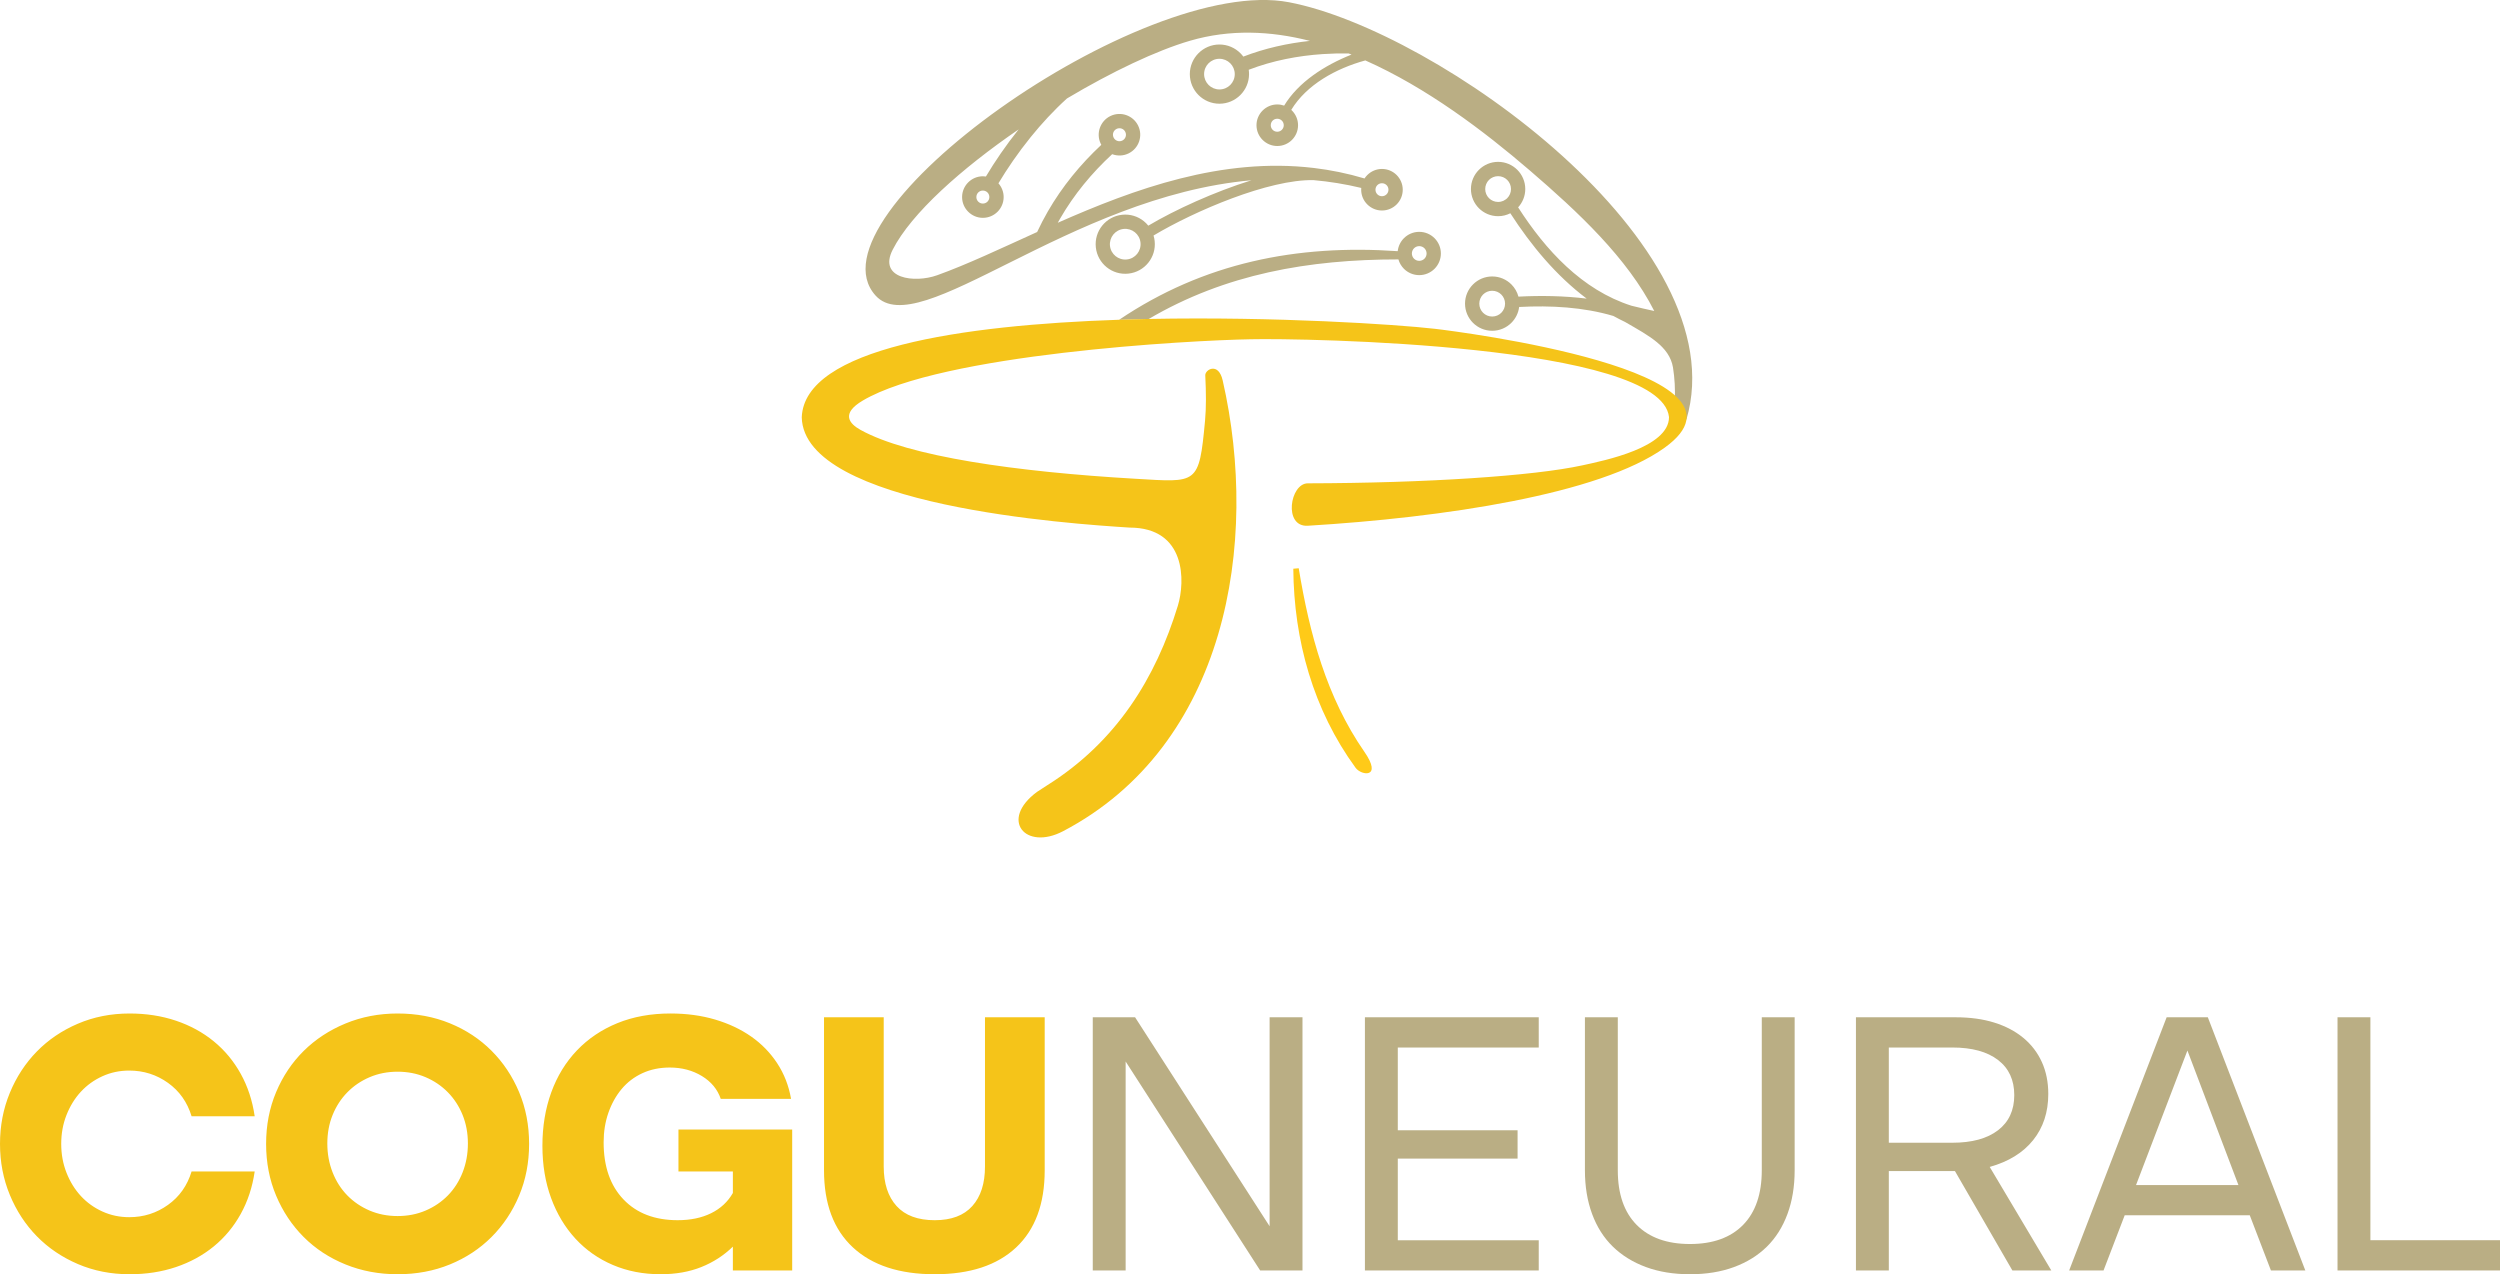 <?xml version="1.0" encoding="UTF-8"?>
<!DOCTYPE svg PUBLIC "-//W3C//DTD SVG 1.1//EN" "http://www.w3.org/Graphics/SVG/1.1/DTD/svg11.dtd">
<!-- Creator: CorelDRAW -->
<svg xmlns="http://www.w3.org/2000/svg" xml:space="preserve" width="55.88mm" height="28.482mm" version="1.1" style="shape-rendering:geometricPrecision; text-rendering:geometricPrecision; image-rendering:optimizeQuality; fill-rule:evenodd; clip-rule:evenodd"
viewBox="0 0 5587.9 2848.12"
 xmlns:xlink="http://www.w3.org/1999/xlink"
 xmlns:xodm="http://www.corel.com/coreldraw/odm/2003">
 <defs>
  <style type="text/css">
   <![CDATA[
    .fil1 {fill:#BAAE84;fill-rule:nonzero}
    .fil2 {fill:#BAAE84;fill-rule:nonzero}
    .fil3 {fill:#F5C419;fill-rule:nonzero}
    .fil0 {fill:#F5C419;fill-rule:nonzero}
    .fil4 {fill:#FFCA18;fill-rule:nonzero}
   ]]>
  </style>
 </defs>
 <g id="Camada_x0020_1">
  <g id="_2271231906624">
   <g>
    <path class="fil0" d="M-0 2556.73c0,-40.54 7.32,-78.55 21.96,-114.03 14.64,-35.47 34.77,-66.3 60.39,-92.48 25.62,-26.19 56.17,-46.88 91.65,-62.08 35.47,-15.21 74.04,-22.81 115.71,-22.81 37.16,0 71.65,5.35 103.47,16.05 31.81,10.7 59.97,26.04 84.46,46.03 24.49,19.99 44.62,44.2 60.39,72.64 15.77,28.44 26.18,60.11 31.25,95.02l-141.05 0c-9.57,-31.53 -27.17,-56.45 -52.79,-74.75 -25.62,-18.3 -54.48,-27.45 -86.57,-27.45 -21.4,0 -41.39,4.22 -59.97,12.67 -18.59,8.45 -34.63,19.99 -48.15,34.63 -13.51,14.64 -24.21,31.96 -32.09,51.94 -7.89,19.99 -11.83,41.53 -11.83,64.62 0,23.09 3.94,44.62 11.83,64.61 7.88,19.99 18.58,37.31 32.09,51.95 13.52,14.64 29.56,26.18 48.15,34.63 18.58,8.44 38.57,12.67 59.97,12.67 32.09,0 60.95,-9.15 86.57,-27.45 25.62,-18.3 43.22,-43.22 52.79,-74.75l141.05 0c-5.07,34.91 -15.48,66.58 -31.25,95.02 -15.77,28.43 -35.9,52.65 -60.39,72.64 -24.49,19.99 -52.65,35.33 -84.46,46.03 -31.82,10.7 -66.31,16.05 -103.47,16.05 -41.67,0 -80.24,-7.61 -115.71,-22.81 -35.48,-15.2 -66.03,-35.9 -91.65,-62.08 -25.62,-26.18 -45.75,-57.01 -60.39,-92.49 -14.64,-35.47 -21.96,-73.48 -21.96,-114.02zm594.79 0c0,-41.67 7.46,-80.24 22.38,-115.72 14.93,-35.47 35.48,-66.16 61.66,-92.06 26.19,-25.9 57.3,-46.31 93.33,-61.24 36.04,-14.92 74.89,-22.38 116.56,-22.38 42.23,0 81.23,7.32 116.98,21.96 35.76,14.64 66.73,35.05 92.91,61.24 26.19,26.18 46.74,57.01 61.66,92.48 14.92,35.48 22.38,74.05 22.38,115.72 0,41.67 -7.46,80.24 -22.38,115.71 -14.92,35.48 -35.47,66.31 -61.66,92.49 -26.18,26.18 -57.15,46.6 -92.91,61.24 -35.75,14.64 -74.75,21.96 -116.98,21.96 -41.67,0 -80.52,-7.32 -116.56,-21.96 -36.03,-14.64 -67.14,-35.06 -93.33,-61.24 -26.18,-26.18 -46.73,-57.01 -61.66,-92.49 -14.92,-35.47 -22.38,-74.04 -22.38,-115.71zm136.83 -0.85c0,23.09 3.94,44.63 11.83,64.62 7.88,19.99 18.86,37.16 32.94,51.52 14.07,14.36 30.69,25.62 49.83,33.79 19.15,8.16 39.98,12.24 62.5,12.24 22.53,0 43.36,-4.08 62.51,-12.24 19.14,-8.17 35.75,-19.43 49.83,-33.79 14.08,-14.36 25.06,-31.53 32.94,-51.52 7.88,-19.99 11.82,-41.53 11.82,-64.62 0,-23.08 -3.94,-44.34 -11.82,-63.77 -7.88,-19.42 -18.86,-36.31 -32.94,-50.67 -14.08,-14.36 -30.69,-25.62 -49.83,-33.79 -19.15,-8.16 -39.98,-12.25 -62.51,-12.25 -22.52,0 -43.35,4.09 -62.5,12.25 -19.14,8.17 -35.76,19.43 -49.83,33.79 -14.08,14.36 -25.06,31.25 -32.94,50.67 -7.89,19.43 -11.83,40.69 -11.83,63.77zm745.13 292.24c-38.85,0 -74.47,-6.9 -106.84,-20.7 -32.38,-13.79 -60.25,-33.36 -83.62,-58.7 -23.37,-25.34 -41.53,-55.6 -54.48,-90.8 -12.95,-35.19 -19.43,-74.18 -19.43,-116.98 0,-43.36 6.62,-83.19 19.85,-119.51 13.23,-36.32 32.38,-67.57 57.44,-93.76 25.05,-26.18 55.18,-46.45 90.37,-60.81 35.19,-14.36 74.75,-21.54 118.67,-21.54 36.04,0 69.26,4.51 99.67,13.52 30.4,9.01 57.29,21.67 80.66,38 23.37,16.33 42.79,36.32 58.28,59.97 15.48,23.65 25.76,50.12 30.83,79.4l-157.1 0c-7.32,-21.4 -21.4,-38.43 -42.23,-51.1 -20.84,-12.67 -44.77,-19.01 -71.8,-19.01 -22.52,0 -42.93,4.23 -61.23,12.67 -18.3,8.45 -33.79,20.27 -46.46,35.48 -12.67,15.2 -22.52,32.94 -29.56,53.21 -7.04,20.27 -10.56,42.23 -10.56,65.88 0,54.06 14.78,96.57 44.35,127.54 29.56,30.97 69.96,46.45 121.2,46.45 28.72,0 53.63,-5.2 74.75,-15.62 21.12,-10.42 37.3,-25.48 48.57,-45.19l0 -48.14 -121.63 0 0 -93.76 254.22 0 0 315.04 -132.6 0 0 -53.21c-20.28,19.71 -43.78,34.91 -70.53,45.61 -26.75,10.7 -57.01,16.05 -90.8,16.05zm612.53 0c-78.83,0 -139.79,-19.99 -182.86,-59.97 -43.08,-39.98 -64.62,-97.42 -64.62,-172.31l0 -342.06 133.45 0 0 333.62c0,37.72 9.58,67.14 28.72,88.26 19.15,21.12 47.58,31.67 85.31,31.67 37.16,0 65.18,-10.55 84.04,-31.67 18.86,-21.12 28.29,-50.54 28.29,-88.26l0 -333.62 133.46 0 0 342.06c0,74.89 -21.26,132.33 -63.77,172.31 -42.52,39.98 -103.19,59.97 -182.02,59.97z"/>
    <path class="fil1" d="M2442.5 2273.78l94.6 0 300.68 467.07 0 -467.07 73.48 0 0 565.89 -94.6 0 -300.67 -467.07 0 467.07 -73.49 0 0 -565.89zm608.31 0l388.52 0 0 67.57 -315.03 0 0 184.97 267.73 0 0 63.35 -267.73 0 0 182.44 315.03 0 0 67.57 -388.52 0 0 -565.89zm726.55 574.34c-36.6,0 -69.4,-5.35 -98.4,-16.05 -29,-10.7 -53.64,-25.9 -73.91,-45.61 -20.27,-19.71 -35.75,-44.06 -46.45,-73.06 -10.7,-29 -16.05,-61.52 -16.05,-97.56l0 -342.06 73.48 0 0 342.06c0,52.93 14.08,93.62 42.23,122.05 28.16,28.44 67.86,42.66 119.1,42.66 51.24,0 90.79,-14.22 118.67,-42.66 27.87,-28.43 41.81,-69.12 41.81,-122.05l0 -342.06 73.48 0 0 342.06c0,36.04 -5.35,68.56 -16.05,97.56 -10.7,29 -26.04,53.35 -46.03,73.06 -19.99,19.71 -44.49,34.91 -73.48,45.61 -29,10.7 -61.8,16.05 -98.4,16.05zm593.95 -574.34c32.09,0 60.81,3.94 86.15,11.82 25.34,7.89 47.02,19.29 65.03,34.21 18.02,14.92 31.82,32.94 41.39,54.06 9.57,21.11 14.36,44.9 14.36,71.37 0,40.54 -11.26,74.89 -33.79,103.04 -22.52,28.16 -54.9,48.15 -97.13,59.97l137.68 231.43 -87 0 -128.38 -222.14 -147.81 0 0 222.14 -73.49 0 0 -565.89 222.99 0zm-7.61 280.41c43.92,0 77.99,-9.3 102.2,-27.88 24.22,-18.58 36.32,-44.76 36.32,-78.55 0,-33.78 -12.1,-59.97 -36.32,-78.55 -24.21,-18.58 -58.28,-27.87 -102.2,-27.87l-141.89 0 0 212.85 141.89 0zm479.08 -280.41l92.06 0 217.92 565.89 -76.86 0 -47.3 -123.32 -279.57 0 -47.3 123.32 -76.86 0 217.92 -565.89zm160.48 375l-114.03 -300.67 -114.87 300.67 228.9 0zm221.47 -375l73.49 0 0 498.32 289.69 0 0 67.57 -363.18 0 0 -565.89z"/>
   </g>
   <path class="fil2" d="M2094.48 615.28c67.69,-24.34 142.77,-60.06 223.69,-96.71 7.34,-15.76 15.31,-31.03 23.85,-45.85 32.16,-55.83 72.59,-105.05 119.57,-148.98l-1.19 -2.33c-5.58,-11.47 -5.96,-24.16 -2.07,-35.42 3.93,-11.32 12.09,-21.07 23.56,-26.64 11.51,-5.58 24.24,-5.99 35.47,-2.09 11.26,3.95 21.02,12.11 26.58,23.59 5.61,11.52 6,24.25 2.1,35.48 -3.9,11.26 -12.07,21.01 -23.58,26.58 -11.49,5.59 -24.22,5.97 -35.47,2.07l-1.11 -0.39c-45.89,42.48 -85.24,90.06 -116.35,144 -1.78,3.09 -3.52,6.19 -5.25,9.32 171.52,-75.68 366.81,-147.05 572.57,-122.45l0.12 0 0 0.01c37.35,4.47 75.01,12.08 112.96,23.42 1.78,-2.74 3.83,-5.29 6.14,-7.6 8.5,-8.46 20.08,-13.68 32.83,-13.68 12.81,0 24.43,5.2 32.84,13.61 8.4,8.47 13.61,20.08 13.61,32.84 0,12.81 -5.2,24.42 -13.61,32.84 -8.41,8.41 -20.03,13.61 -32.84,13.61 -12.75,0 -24.37,-5.22 -32.8,-13.65 -8.43,-8.38 -13.64,-19.99 -13.64,-32.8 0,-1.35 0.06,-2.67 0.18,-4 -35.89,-8.66 -71.48,-14.33 -106.7,-17.45 -99.68,-2.08 -265.72,68.89 -357.61,123.81 1.22,3.96 2.07,8.1 2.52,12.38 1.93,18.14 -3.68,35.36 -14.3,48.53 -10.62,13.19 -26.3,22.3 -44.45,24.25 -18.15,1.94 -35.38,-3.67 -48.54,-14.29 -13.16,-10.64 -22.31,-26.32 -24.23,-44.47 -1.93,-18.14 3.66,-35.38 14.28,-48.53 10.66,-13.17 26.32,-22.32 44.47,-24.26 18.14,-1.93 35.38,3.68 48.52,14.3 3.69,2.98 7.04,6.35 10.03,10.06 60.03,-35.64 147.63,-75.59 230.57,-101.47 -409.05,36.33 -743.39,364.47 -840.15,257.72 -161.92,-178.63 595.3,-718.35 924.13,-655.6 330.24,63.01 1002.28,541.67 888.41,932.1l-38.26 36.87c13.81,-53.58 15.6,-104.36 8.06,-152.67 -8.02,-47.14 -53.98,-70.91 -107.15,-101.67 -8.87,-4.21 -17.58,-8.69 -26.11,-13.41 -67.09,-19.89 -139.86,-23.81 -210.61,-20.1 -1.71,13.7 -8.02,26.05 -17.33,35.37 -11.06,11.05 -26.25,17.85 -42.92,17.85 -16.76,0 -31.95,-6.8 -42.93,-17.78 -10.98,-10.98 -17.79,-26.18 -17.79,-42.93 0,-16.71 6.81,-31.89 17.79,-42.87 11.03,-11.03 26.22,-17.86 42.93,-17.86 16.74,0 31.94,6.83 42.92,17.79 7.44,7.46 12.97,16.83 15.75,27.31 50.42,-2.65 101.88,-1.78 152.5,4.43 -68.3,-51.39 -124.06,-118.67 -170.62,-190.77 -8.25,4.17 -17.53,6.53 -27.33,6.53 -16.76,0 -31.95,-6.81 -42.95,-17.79 -10.96,-10.98 -17.78,-26.18 -17.78,-42.92 0,-16.71 6.82,-31.9 17.78,-42.88 11.05,-11.03 26.22,-17.85 42.95,-17.85 16.74,0 31.94,6.82 42.91,17.8 10.99,10.98 17.8,26.17 17.8,42.93 0,15.73 -6.07,30.13 -15.97,40.96 61.2,95.29 143.04,184.75 253.35,219.88 17.81,4.65 34.67,8.07 50.93,11.78 -60.13,-118.64 -170.27,-221.35 -278.25,-314.2 -102.86,-88.46 -230.42,-184.95 -367.57,-245.89 -65.81,18.13 -131.4,54.22 -165.53,110.55l1.56 1.49c8.39,8.45 13.61,20.06 13.61,32.82 0,12.81 -5.2,24.42 -13.61,32.83 -8.42,8.42 -20.03,13.62 -32.84,13.62 -12.76,0 -24.37,-5.22 -32.8,-13.65 -8.43,-8.38 -13.65,-19.99 -13.65,-32.8 0,-12.76 5.22,-24.34 13.61,-32.77 8.5,-8.47 20.08,-13.67 32.84,-13.67 5.37,0 10.55,0.91 15.36,2.6 31.77,-52.31 89.9,-89.92 150.6,-114.05l-6.47 -2.55c-19.12,-0.29 -38.37,0.14 -57.66,1.42 -55.93,3.73 -112.09,14.52 -165.62,35.06 0.46,3.16 0.7,6.41 0.7,9.7 0,18.21 -7.42,34.73 -19.39,46.74 -12.06,12.02 -28.58,19.44 -46.8,19.44 -18.24,0 -34.81,-7.42 -46.79,-19.39 -11.95,-11.97 -19.39,-28.53 -19.39,-46.79 0,-18.22 7.44,-34.75 19.39,-46.73 12.04,-12.02 28.58,-19.44 46.79,-19.44 18.27,0 34.82,7.42 46.8,19.38 2.37,2.39 4.6,4.94 6.58,7.67 48.43,-18.67 98.68,-29.77 148.91,-35.11 -88.44,-22.59 -178.89,-26.3 -267.67,-0.44 -75.25,21.92 -175.21,69.45 -275.35,129.07 -29.76,26.95 -56.89,56.45 -80.97,86.23 -28.56,35.33 -52.87,71.07 -72.25,103.45 7.23,8.22 11.66,19 11.66,30.73 0,12.81 -5.2,24.42 -13.61,32.84 -8.42,8.41 -20.03,13.61 -32.84,13.61 -12.76,0 -24.37,-5.22 -32.8,-13.65 -8.45,-8.38 -13.65,-19.99 -13.65,-32.8 0,-12.76 5.22,-24.34 13.62,-32.77 8.5,-8.46 20.07,-13.68 32.83,-13.68 2.31,0 4.59,0.17 6.81,0.51 19.63,-32.93 44.26,-69.31 73.18,-105.36 -127.62,87.58 -240.1,187.56 -281.63,269.11 -32.9,64.63 48.85,75.14 99.28,57zm473.19 97.63c171.31,-100.66 357.47,-133.07 558.01,-133.12 2.28,8.04 6.59,15.24 12.33,20.99 8.76,8.73 20.87,14.17 34.21,14.17 13.34,0 25.44,-5.44 34.2,-14.17 8.74,-8.76 14.18,-20.87 14.18,-34.21 0,-13.34 -5.44,-25.45 -14.18,-34.2 -8.76,-8.74 -20.86,-14.18 -34.2,-14.18 -13.34,0 -25.45,5.44 -34.21,14.18 -7.59,7.61 -12.69,17.75 -13.89,29.02 -225.32,-15.58 -433.59,25.82 -622.76,153.41 21.88,-0.84 43.97,-1.46 66.31,-1.89zm588.09 -146.34c0,-4.55 1.85,-8.67 4.81,-11.65 2.97,-2.95 7.1,-4.8 11.65,-4.8 4.54,0 8.67,1.85 11.64,4.8 2.96,2.98 4.81,7.1 4.81,11.65 0,4.55 -1.85,8.67 -4.81,11.65 -2.97,2.96 -7.1,4.8 -11.64,4.8 -4.55,0 -8.68,-1.84 -11.65,-4.8 -2.96,-2.98 -4.81,-7.1 -4.81,-11.65zm199.88 91.74c-5.2,-5.19 -12.42,-8.42 -20.37,-8.42 -7.99,0 -15.21,3.22 -20.41,8.4 -5.18,5.2 -8.39,12.42 -8.39,20.4 0,7.96 3.23,15.17 8.41,20.37 5.2,5.2 12.42,8.43 20.39,8.43 8,0 15.2,-3.21 20.37,-8.38 5.21,-5.21 8.43,-12.43 8.43,-20.42 0,-7.97 -3.24,-15.18 -8.43,-20.38zm4.8 -209.54l5.82 -3.52c0.92,-0.7 1.77,-1.47 2.6,-2.29 5.21,-5.22 8.43,-12.44 8.43,-20.42 0,-7.97 -3.24,-15.19 -8.43,-20.39 -5.2,-5.18 -12.42,-8.41 -20.37,-8.41 -7.99,0 -15.21,3.21 -20.41,8.39 -5.18,5.2 -8.39,12.42 -8.39,20.41 0,7.95 3.23,15.17 8.41,20.37 5.2,5.2 12.42,8.43 20.39,8.43 4.27,0 8.31,-0.93 11.95,-2.57zm-261.22 -34.99c-2.65,-2.62 -6.3,-4.24 -10.32,-4.24 -4.05,0 -7.69,1.61 -10.27,4.19 -2.64,2.63 -4.25,6.28 -4.25,10.33 0,4.02 1.63,7.66 4.25,10.28 2.58,2.63 6.22,4.24 10.27,4.24 4.02,0 7.67,-1.63 10.28,-4.24 2.62,-2.62 4.26,-6.26 4.26,-10.28 0,-4.05 -1.62,-7.7 -4.22,-10.28zm-562.55 105.35c-6.84,-5.51 -15.8,-8.43 -25.22,-7.44 -9.41,1.01 -17.55,5.73 -23.04,12.54 -5.52,6.84 -8.43,15.8 -7.44,25.22 1.01,9.43 5.75,17.55 12.54,23.04 6.84,5.52 15.8,8.43 25.22,7.44 9.41,-1.01 17.53,-5.73 23.04,-12.54 5.5,-6.84 8.43,-15.8 7.42,-25.22 -0.99,-9.43 -5.73,-17.55 -12.52,-23.04zm-29.71 -231.73c-3.54,-1.2 -7.52,-1.08 -11.13,0.66 -3.64,1.78 -6.22,4.83 -7.42,8.26 -1.22,3.53 -1.08,7.51 0.7,11.17 1.74,3.61 4.81,6.16 8.31,7.39 3.46,1.23 7.44,1.09 11.1,-0.68 3.61,-1.75 6.17,-4.81 7.39,-8.3 1.21,-3.5 1.08,-7.49 -0.67,-11.1 -1.78,-3.66 -4.82,-6.22 -8.28,-7.4zm358.23 -17.77c-2.65,-2.62 -6.29,-4.24 -10.31,-4.24 -4.05,0 -7.7,1.6 -10.28,4.19 -2.63,2.63 -4.24,6.27 -4.24,10.33 0,4.02 1.62,7.66 4.24,10.27 2.58,2.66 6.23,4.26 10.28,4.26 4.02,0 7.66,-1.64 10.28,-4.26 2.61,-2.61 4.26,-6.25 4.26,-10.27 0,-4.06 -1.63,-7.7 -4.23,-10.28zm-115.35 -128.22c-6.18,-6.17 -14.76,-10.02 -24.24,-10.02 -9.47,0 -18.07,3.83 -24.26,9.99 -6.18,6.19 -9.99,14.79 -9.99,24.27 0,9.47 3.85,18.06 10.02,24.23 6.19,6.19 14.78,10.04 24.23,10.04 9.51,0 18.08,-3.83 24.24,-9.97 6.21,-6.21 10.04,-14.79 10.04,-24.3 0,-9.46 -3.85,-18.05 -10.04,-24.24zm-542.67 288.76c-2.66,-2.61 -6.3,-4.24 -10.32,-4.24 -4.05,0 -7.69,1.61 -10.28,4.19 -2.63,2.63 -4.24,6.28 -4.24,10.33 0,4.02 1.63,7.66 4.24,10.28 2.59,2.63 6.23,4.26 10.28,4.26 4.02,0 7.66,-1.64 10.28,-4.26 2.62,-2.62 4.24,-6.26 4.24,-10.28 0,-4.05 -1.61,-7.7 -4.2,-10.28z"/>
   <path class="fil3" d="M2340.09 1755.55c155.63,-97.43 243.42,-240.69 292.59,-401.6 16.57,-54.23 18.88,-174.72 -108.03,-174.72 -131.19,-8.33 -728.05,-48.12 -732.6,-246.5 6,-153.88 355.68,-206.18 709.3,-218.05 0.16,0 57.88,-1.78 66.31,-1.78 281.97,-5.64 552.91,12.08 639.33,22 50.3,5.76 751.81,94.61 513.77,265.74 -145.78,104.78 -496.65,156.19 -797.58,174.47 -55.07,3.3 -40.02,-94.73 -0.02,-94.81 264.52,-0.6 504.09,-16.27 613.66,-40.19 49.8,-10.88 193.67,-39.83 193.67,-107.85 -17.35,-163.6 -820.75,-176.76 -934.94,-173.98 -136.93,2.31 -690.59,32.75 -867.05,136.97 -49.79,29.37 -29.88,51.84 -5.3,65.49 107.52,59.73 348.25,93.87 614.65,109.35 138.7,8.05 142.1,14.53 155.6,-129.69 2.73,-29.26 2.41,-63.22 0.53,-101.48 -0.62,-12.67 29.34,-30.65 38.92,11.41 83.15,363.83 8.16,816.19 -356.76,1007.51 -84.22,44.16 -142.88,-25.17 -58.35,-87.8l22.32 -14.5z"/>
   <path class="fil4" d="M3029.98 1716.16c-94.5,-129.48 -137.96,-284.96 -139.24,-445l12.11 -1.03c24.18,146.33 62.06,288.09 146.77,410.24 41.25,59.51 -6.59,53.63 -19.64,35.79z"/>
  </g>
 </g>
</svg>
